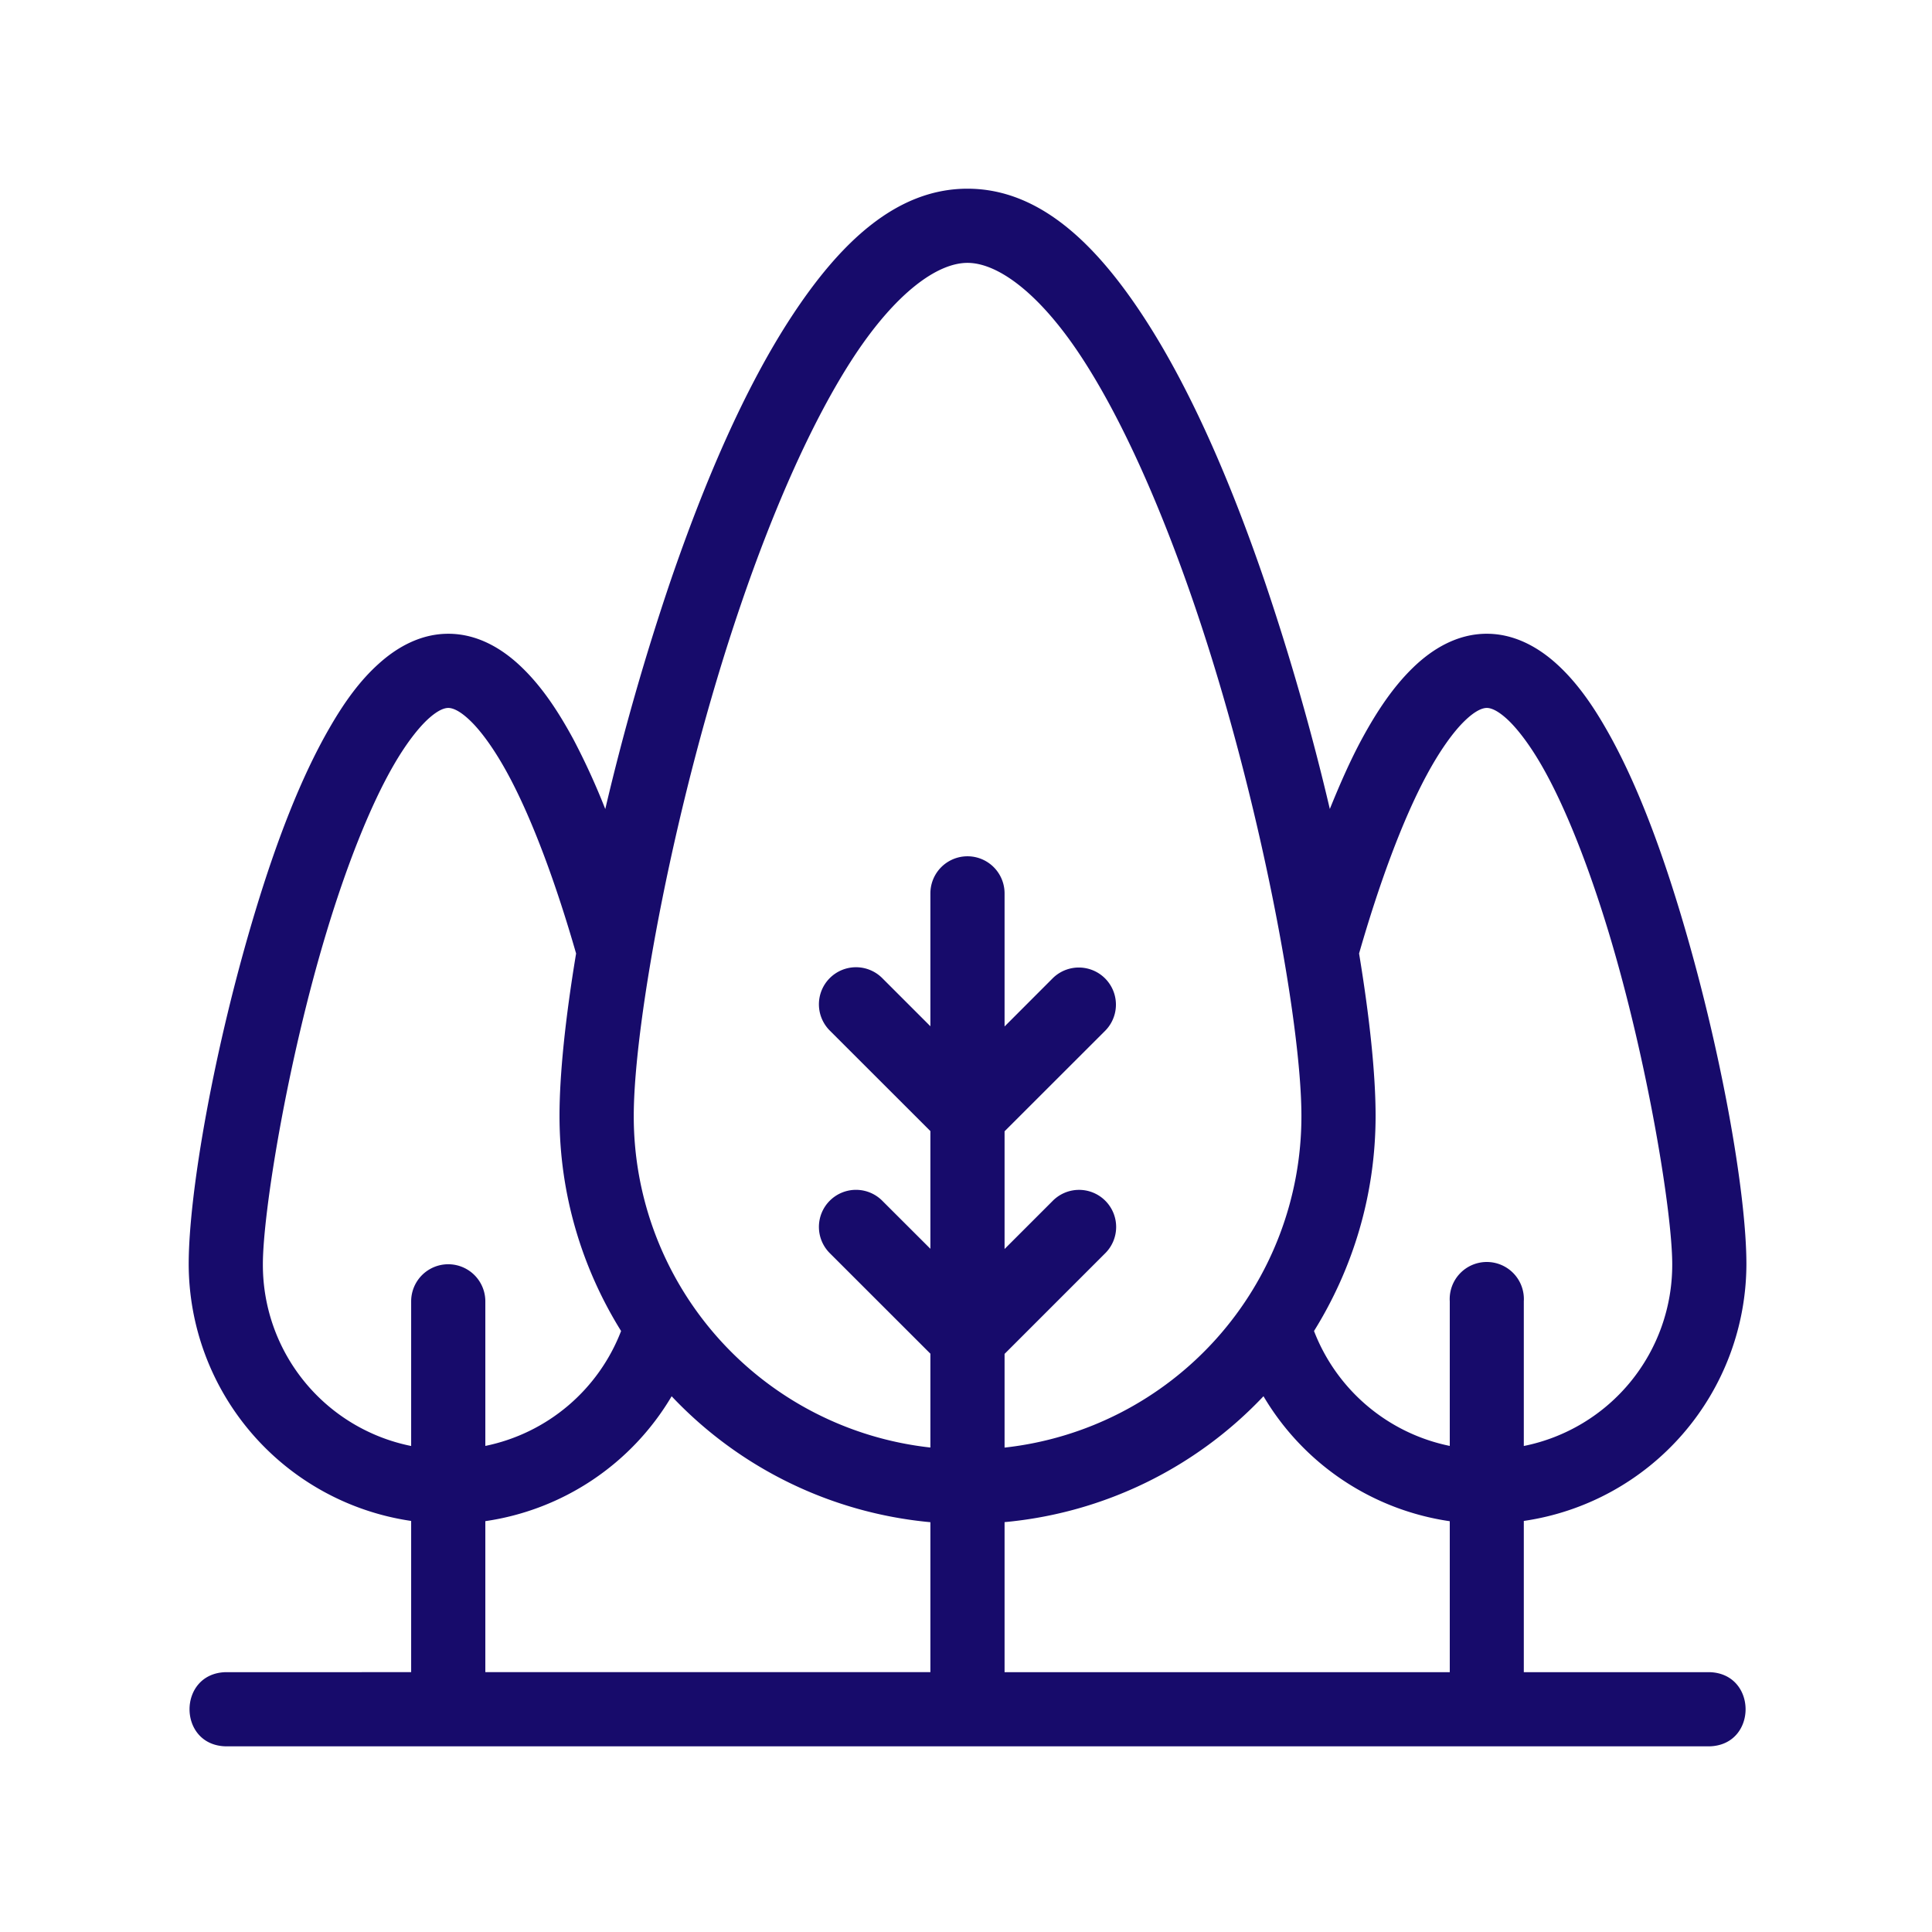 <svg xmlns="http://www.w3.org/2000/svg" version="1.1" xmlns:xlink="http://www.w3.org/1999/xlink" xmlns:svgjs="http://svgjs.com/svgjs" width="512" height="512" x="0" y="0" viewBox="0 0 25.4 25.4" style="enable-background:new 0 0 512 512" xml:space="preserve" class=""><g transform="matrix(0.92,0,0,0.92,1.018,1.018)"><path d="M12.719 1.59c-1.027 0-1.83.788-2.506 1.815C9.538 4.432 8.96 5.78 8.47 7.212a35.179 35.179 0 0 0-.927 3.243 10 10 0 0 0-.454-.994c-.218-.403-.45-.751-.732-1.024-.281-.274-.639-.487-1.057-.487-.389 0-.727.186-.996.43-.27.242-.493.553-.7.913-.416.718-.765 1.641-1.06 2.615-.59 1.947-.954 4.03-.954 5.052a3.717 3.717 0 0 0 3.179 3.668v2.161H2.121c-.692.016-.692 1.045 0 1.06H23.32c.691-.015.691-1.044 0-1.06h-2.651v-2.161a3.717 3.717 0 0 0 3.181-3.668c0-1.021-.364-3.105-.954-5.052-.295-.974-.644-1.897-1.06-2.615-.207-.36-.43-.67-.7-.914-.269-.243-.607-.429-.996-.429-.418 0-.776.213-1.057.487-.281.273-.514.621-.732 1.024-.162.3-.311.64-.454.993a35.182 35.182 0 0 0-.927-3.242c-.489-1.433-1.07-2.78-1.745-3.807-.675-1.027-1.479-1.815-2.506-1.815zm0 1.06c.436 0 1.03.436 1.622 1.336.593.901 1.155 2.186 1.626 3.567.941 2.761 1.524 5.966 1.524 7.286a4.763 4.763 0 0 1-4.242 4.741v-1.339l1.436-1.436a.53.53 0 1 0-.75-.749l-.686.686V15.06l1.436-1.435a.53.53 0 1 0-.75-.75l-.686.687V11.66a.53.53 0 1 0-1.06 0v1.899l-.685-.685a.53.53 0 1 0-.749.75l1.434 1.433v1.682l-.685-.684a.53.53 0 1 0-.749.75l1.434 1.433v1.341a4.76 4.76 0 0 1-4.239-4.74c0-1.32.582-4.526 1.524-7.287.47-1.381 1.033-2.666 1.625-3.567.593-.9 1.184-1.335 1.62-1.335zM5.3 9.01c.054 0 .157.03.318.187.162.157.353.424.538.767.355.658.692 1.587.97 2.555-.153.922-.237 1.728-.237 2.32 0 1.128.324 2.181.88 3.075a2.648 2.648 0 0 1-1.94 1.642V17.49a.53.53 0 1 0-1.06 0v2.067A2.64 2.64 0 0 1 2.65 16.96c0-.735.348-2.891.909-4.745.28-.927.617-1.795.962-2.391.173-.299.349-.527.494-.659.145-.131.235-.155.285-.155zm14.84 0c.05 0 .14.024.285.155.145.132.321.36.494.659.345.596.681 1.464.962 2.39.561 1.855.909 4.011.909 4.746a2.64 2.64 0 0 1-2.121 2.597V17.49a.53.53 0 1 0-1.058 0v2.066a2.648 2.648 0 0 1-1.94-1.642c.556-.894.88-1.947.88-3.075 0-.593-.084-1.399-.236-2.32.278-.969.614-1.897.969-2.555.185-.343.376-.61.538-.767.161-.157.264-.187.318-.187zm-3.191 9.836a3.714 3.714 0 0 0 2.662 1.786v2.157h-6.362v-2.144a5.821 5.821 0 0 0 3.7-1.799zm-8.458 0a5.817 5.817 0 0 0 3.698 1.8v2.143h-6.36v-2.158a3.713 3.713 0 0 0 2.662-1.784z" paint-order="stroke fill markers" fill="#170b6b" data-original="#000000" class=""></path></g></svg>